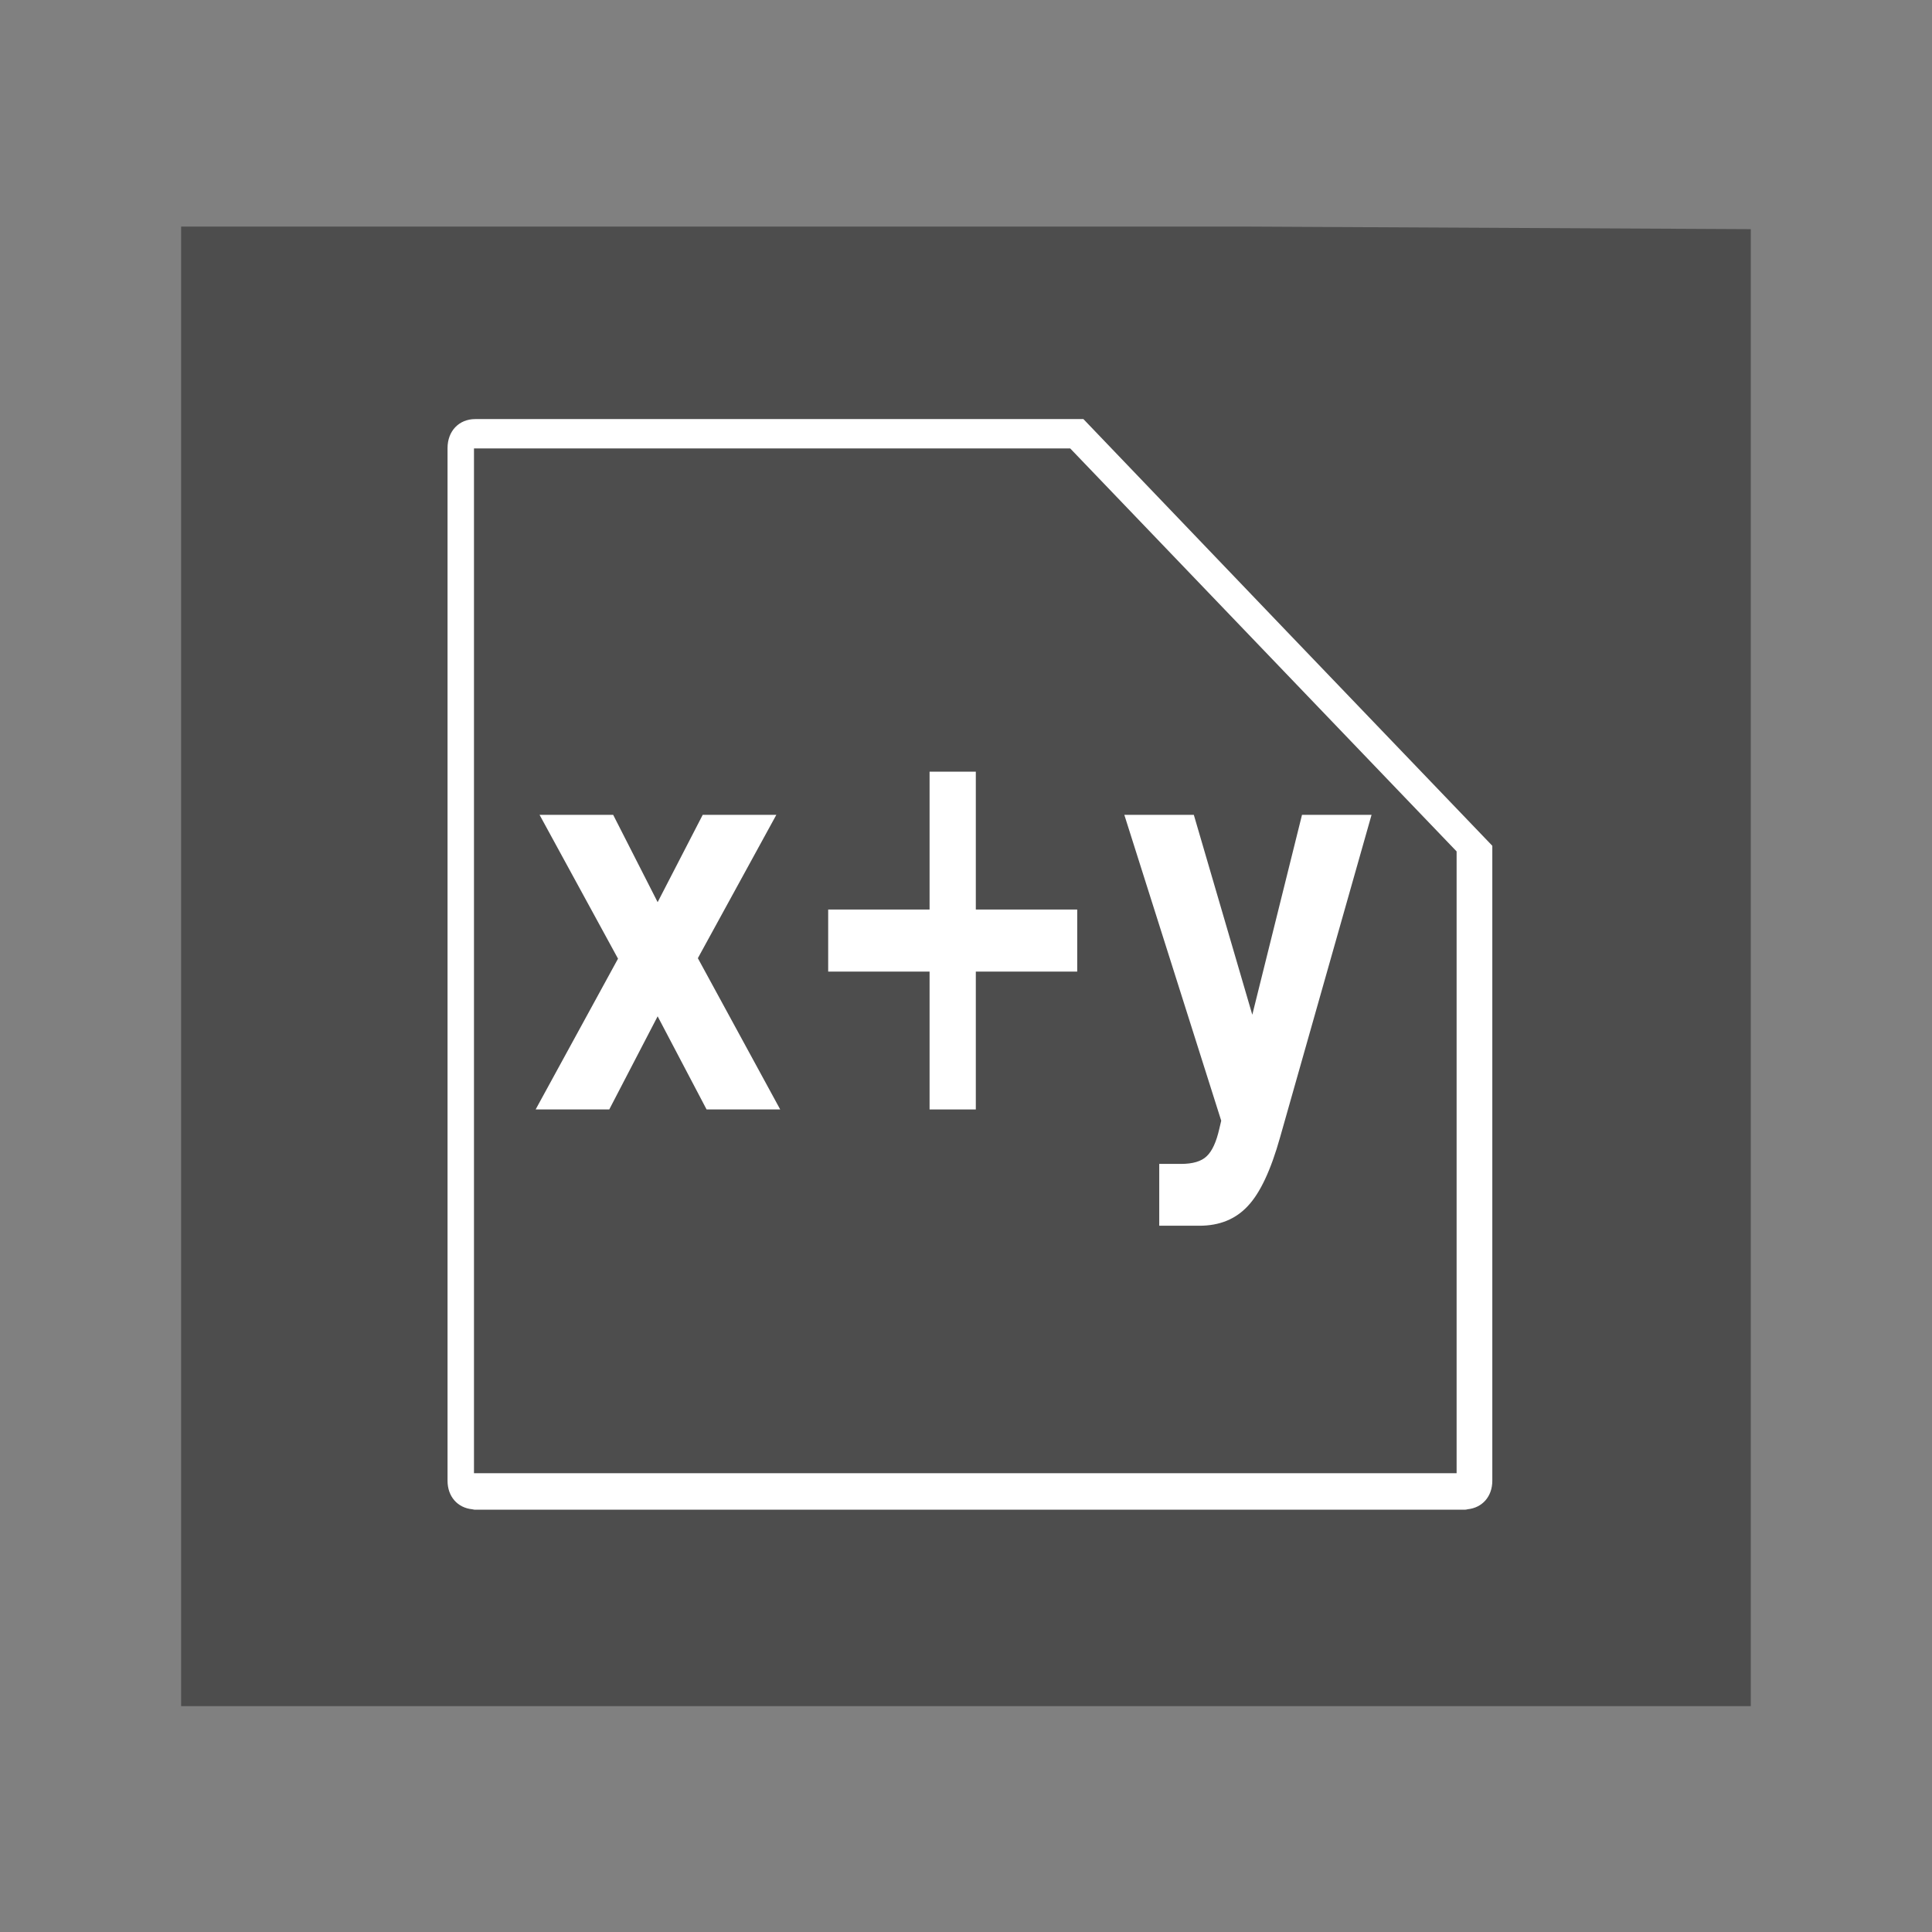 <svg width="48" version="1.1" xmlns="http://www.w3.org/2000/svg" height="48">
<rect width="100%" height="100%" fill="#808080" stroke="none"/>
<g style="fill:#4d4d4d" id="layer1" transform="matrix(1.147,0,0,0.919,-3.529,1.953)">
<path id="rect4090" d="M 0,0 0,40 34,40 34,0.07 23,0 z" transform="translate(7,4)"/>
</g>
<g style="stroke:none" id="g8">
<path style="fill:#fff" id="path3994" d="m 11.807,10.412 c -0.404,0 -0.688,0.297 -0.688,0.72 v 3.29 12.463 6.614 3.027 0.263 c 0,0.394 0.251,0.672 0.612,0.708 0.026,0.003 0.049,0.013 0.076,0.011 h 1.749 21.083 1.749 c 0.025,0 0.052,-0.003 0.076,-0.011 0.361,-0.037 0.612,-0.314 0.612,-0.708 v -0.263 -3.027 -6.614 -5.872 c -3.258,-3.395 -6.906,-7.201 -10.159,-10.601 h -14.858 z "/>
<path style="fill:#4d4d4d" id="path3998" d="m 11.776,11.141 0,3.819 0,17.822 0,3.819 2.034,0 22.379,0 0,-3.819 0,-11.629 -9.6,-10.012 z "/>
<g style="fill:#fff" id="g12">
<path id="path4230" d="m 15.355,23.819 -1.95,-3.575 1.829,0 1.105,2.17 1.12,-2.17 1.829,0 -1.95,3.562 2.046,3.758 -1.829,0 -1.216,-2.314 -1.202,2.314 -1.829,0 2.046,-3.745 z "/>
<path id="path4232" d="m 24.244,19.172 0,3.425 2.519,0 0,1.542 -2.519,0 0,3.425 -1.149,0 0,-3.425 -2.519,0 0,-1.542 2.519,0 0,-3.425 1.149,0 z "/>
<path id="path4234" d="m 27.932,20.244 1.728,0 1.453,4.967 1.235,-4.967 1.728,0 -2.273,8.013 q -0.343,1.222 -0.801,1.706 -0.454,0.49 -1.202,0.49 h -0.999 v -1.536 h 0.541 q 0.439,0 0.637,-0.19 0.203,-0.19 0.314,-0.68 l .048,-.203 -2.408,-7.601 z "/>
</g>
</g>
</svg>

